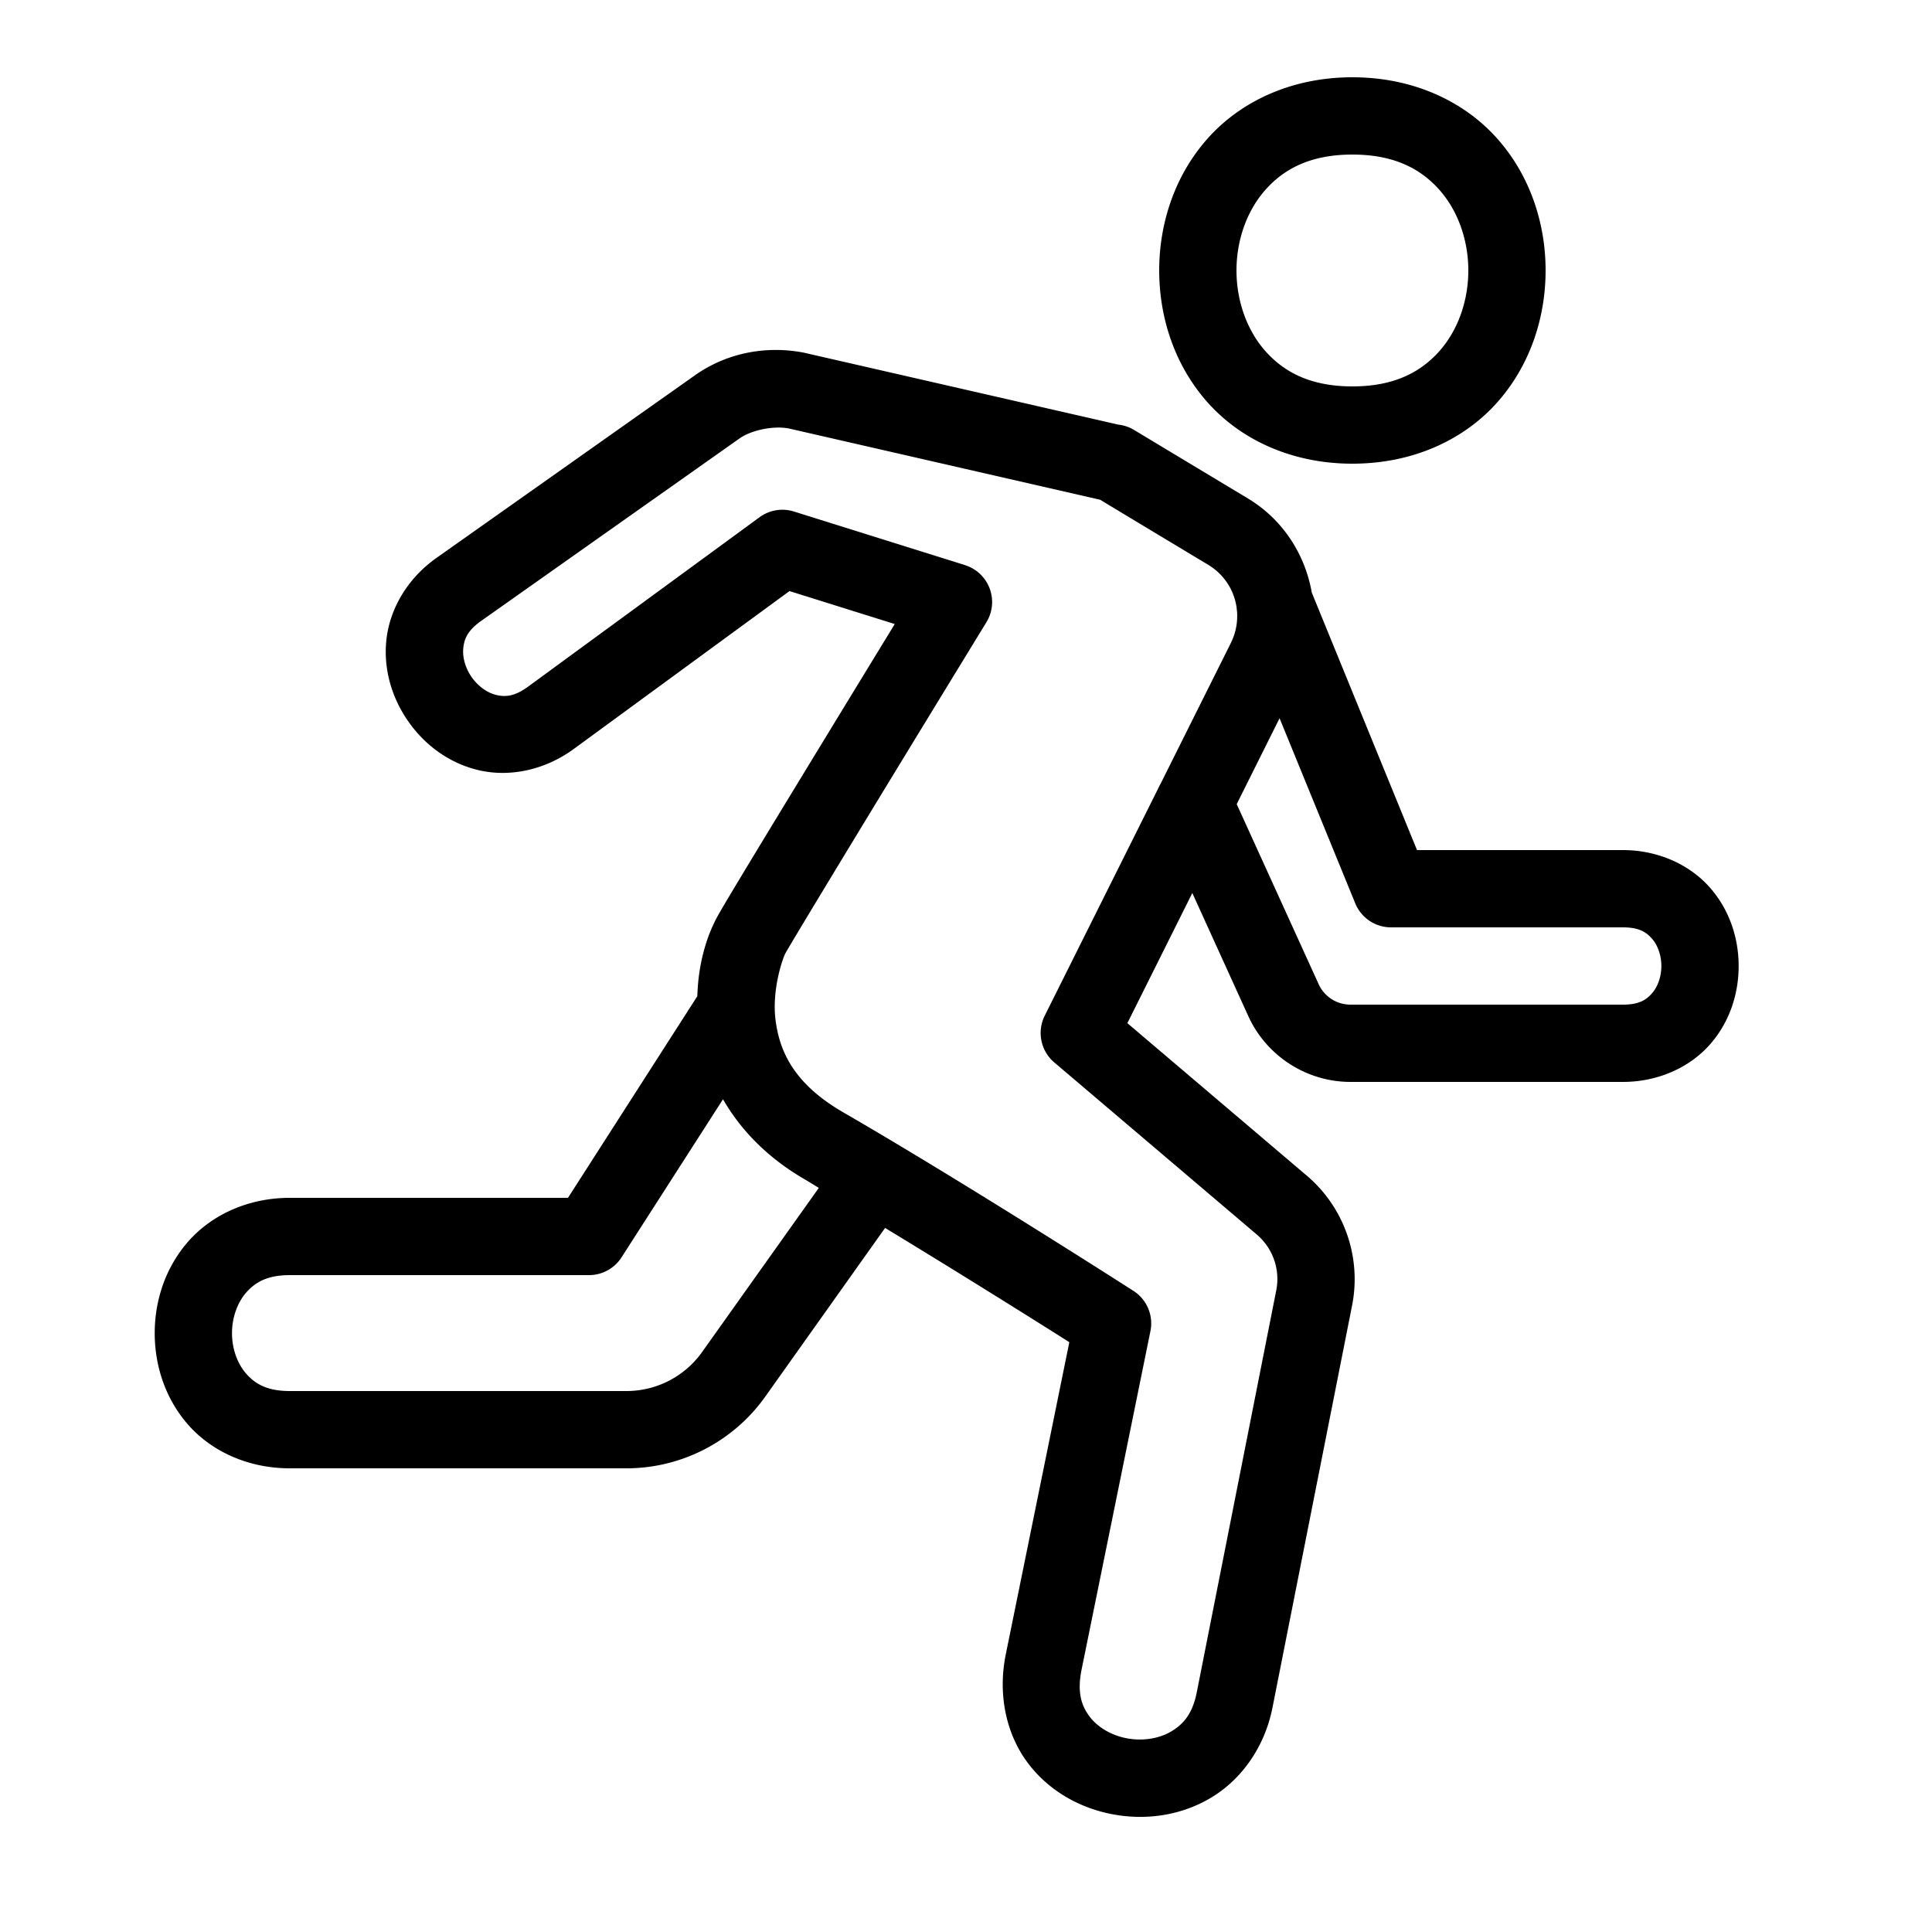 ﻿<?xml version="1.0" encoding="utf-8"?>
<svg xmlns="http://www.w3.org/2000/svg" viewBox="0 0 50 50" width="515" height="515">
  <path d="M35 2C33.417 2 32.102 2.63 31.252 3.586C30.402 4.542 30 5.778 30 7C30 8.222 30.402 9.458 31.252 10.414C32.102 11.37 33.417 12 35 12C36.583 12 37.898 11.37 38.748 10.414C39.598 9.458 40 8.222 40 7C40 5.778 39.598 4.542 38.748 3.586C37.898 2.63 36.583 2 35 2 z M 35 4C36.083 4 36.769 4.37 37.252 4.914C37.735 5.458 38 6.222 38 7C38 7.778 37.735 8.542 37.252 9.086C36.769 9.63 36.083 10 35 10C33.917 10 33.231 9.63 32.748 9.086C32.265 8.542 32 7.778 32 7C32 6.222 32.265 5.458 32.748 4.914C33.231 4.37 33.917 4 35 4 z M 20.074 9.057C19.348 9.057 18.616 9.268 17.984 9.713 A 1 1 0 0 0 17.982 9.715L11.297 14.438C10.534 14.976 10.084 15.772 10 16.559C9.916 17.345 10.157 18.096 10.584 18.695C11.011 19.295 11.643 19.766 12.418 19.939C13.193 20.112 14.094 19.936 14.852 19.381L20.432 15.297L23.156 16.15C22.744 16.825 22.286 17.574 21.375 19.068C20.124 21.122 18.864 23.19 18.586 23.684C18.312 24.171 18.072 24.888 18.047 25.781L14.699 31L7.5 31C6.419 31 5.482 31.442 4.883 32.117C4.284 32.792 4.005 33.651 4.004 34.498C4.003 35.345 4.28 36.207 4.879 36.883C5.478 37.558 6.417 38 7.5 38L16.211 38C17.659 38 19.015 37.287 19.838 36.098L22.906 31.779C25.107 33.115 27.224 34.448 27.674 34.736L26.031 42.807C25.811 43.888 26.057 44.909 26.609 45.637C27.161 46.364 27.964 46.799 28.803 46.955C29.641 47.111 30.541 46.995 31.32 46.537C32.1 46.079 32.722 45.249 32.932 44.191L34.992 33.785C35.239 32.537 34.789 31.249 33.82 30.426L29.176 26.479L30.857 23.111L32.305 26.295C32.776 27.33 33.814 28 34.953 28L42 28C42.916 28 43.73 27.62 44.246 27.039C44.762 26.458 44.996 25.722 44.996 25C44.996 24.278 44.76 23.542 44.244 22.961C43.728 22.38 42.916 22 42 22L36.672 22L33.949 15.336C33.776 14.353 33.206 13.448 32.299 12.902L30.193 11.635L29.404 11.16 A 1 1 0 0 0 29.355 11.131 A 1 1 0 0 0 29.318 11.109 A 1 1 0 0 0 29.311 11.105 A 1 1 0 0 0 28.945 10.99L20.83 9.133 A 1 1 0 0 0 20.795 9.125C20.558 9.08 20.316 9.056 20.074 9.057 z M 20.1 11.066C20.214 11.063 20.322 11.071 20.42 11.09L28.473 12.934L29.162 13.35L31.268 14.617C31.686 14.869 31.941 15.28 32.004 15.727 A 1 1 0 0 0 32.014 15.82C32.034 16.084 31.99 16.356 31.867 16.613C31.867 16.613 31.867 16.615 31.867 16.615L30.037 20.281L30.025 20.303 A 1 1 0 0 0 29.98 20.393L27.037 26.287 A 1 1 0 0 0 27.283 27.494L32.525 31.949C32.944 32.306 33.136 32.857 33.029 33.396L30.971 43.803C30.861 44.357 30.62 44.628 30.307 44.812C29.993 44.997 29.57 45.063 29.168 44.988C28.766 44.914 28.412 44.705 28.201 44.428C27.991 44.15 27.87 43.805 27.992 43.205L29.773 34.449 A 1 1 0 0 0 29.334 33.408C29.334 33.408 24.96 30.601 21.826 28.789C20.533 28.042 20.176 27.2 20.072 26.406C19.969 25.613 20.259 24.791 20.33 24.664C20.483 24.391 21.832 22.161 23.082 20.109C24.332 18.058 25.529 16.102 25.529 16.102 A 1 1 0 0 0 24.99 14.631 A 1 1 0 0 0 24.988 14.631 A 1 1 0 0 0 24.979 14.627 A 1 1 0 0 0 24.902 14.602L20.547 13.238 A 1 1 0 0 0 19.658 13.385L13.67 17.768C13.315 18.027 13.083 18.039 12.854 17.988C12.624 17.937 12.382 17.771 12.213 17.533C12.043 17.296 11.965 17.009 11.99 16.771C12.015 16.534 12.101 16.317 12.451 16.07L19.137 11.348C19.374 11.181 19.758 11.076 20.1 11.066 z M 33.115 18.588L35.074 23.379 A 1 1 0 0 0 36 24L42 24C42.415 24 42.6 24.12 42.75 24.289C42.9 24.458 42.996 24.722 42.996 25C42.996 25.278 42.9 25.542 42.75 25.711C42.6 25.88 42.415 26 42 26L34.953 26C34.594 26 34.274 25.794 34.125 25.467L32.006 20.811L33.115 18.588 z M 18.711 28.449C19.151 29.212 19.829 29.944 20.824 30.52C20.946 30.59 21.068 30.67 21.191 30.742L18.201 34.947 A 1 1 0 0 0 18.193 34.959C17.742 35.612 17.004 36 16.211 36L7.5 36C6.917 36 6.607 35.817 6.375 35.555C6.143 35.293 6.004 34.905 6.004 34.502C6.004 34.099 6.144 33.708 6.377 33.445C6.61 33.183 6.92 33 7.5 33L15.244 33 A 1 1 0 0 0 16.086 32.539L18.711 28.449 z" />
</svg>